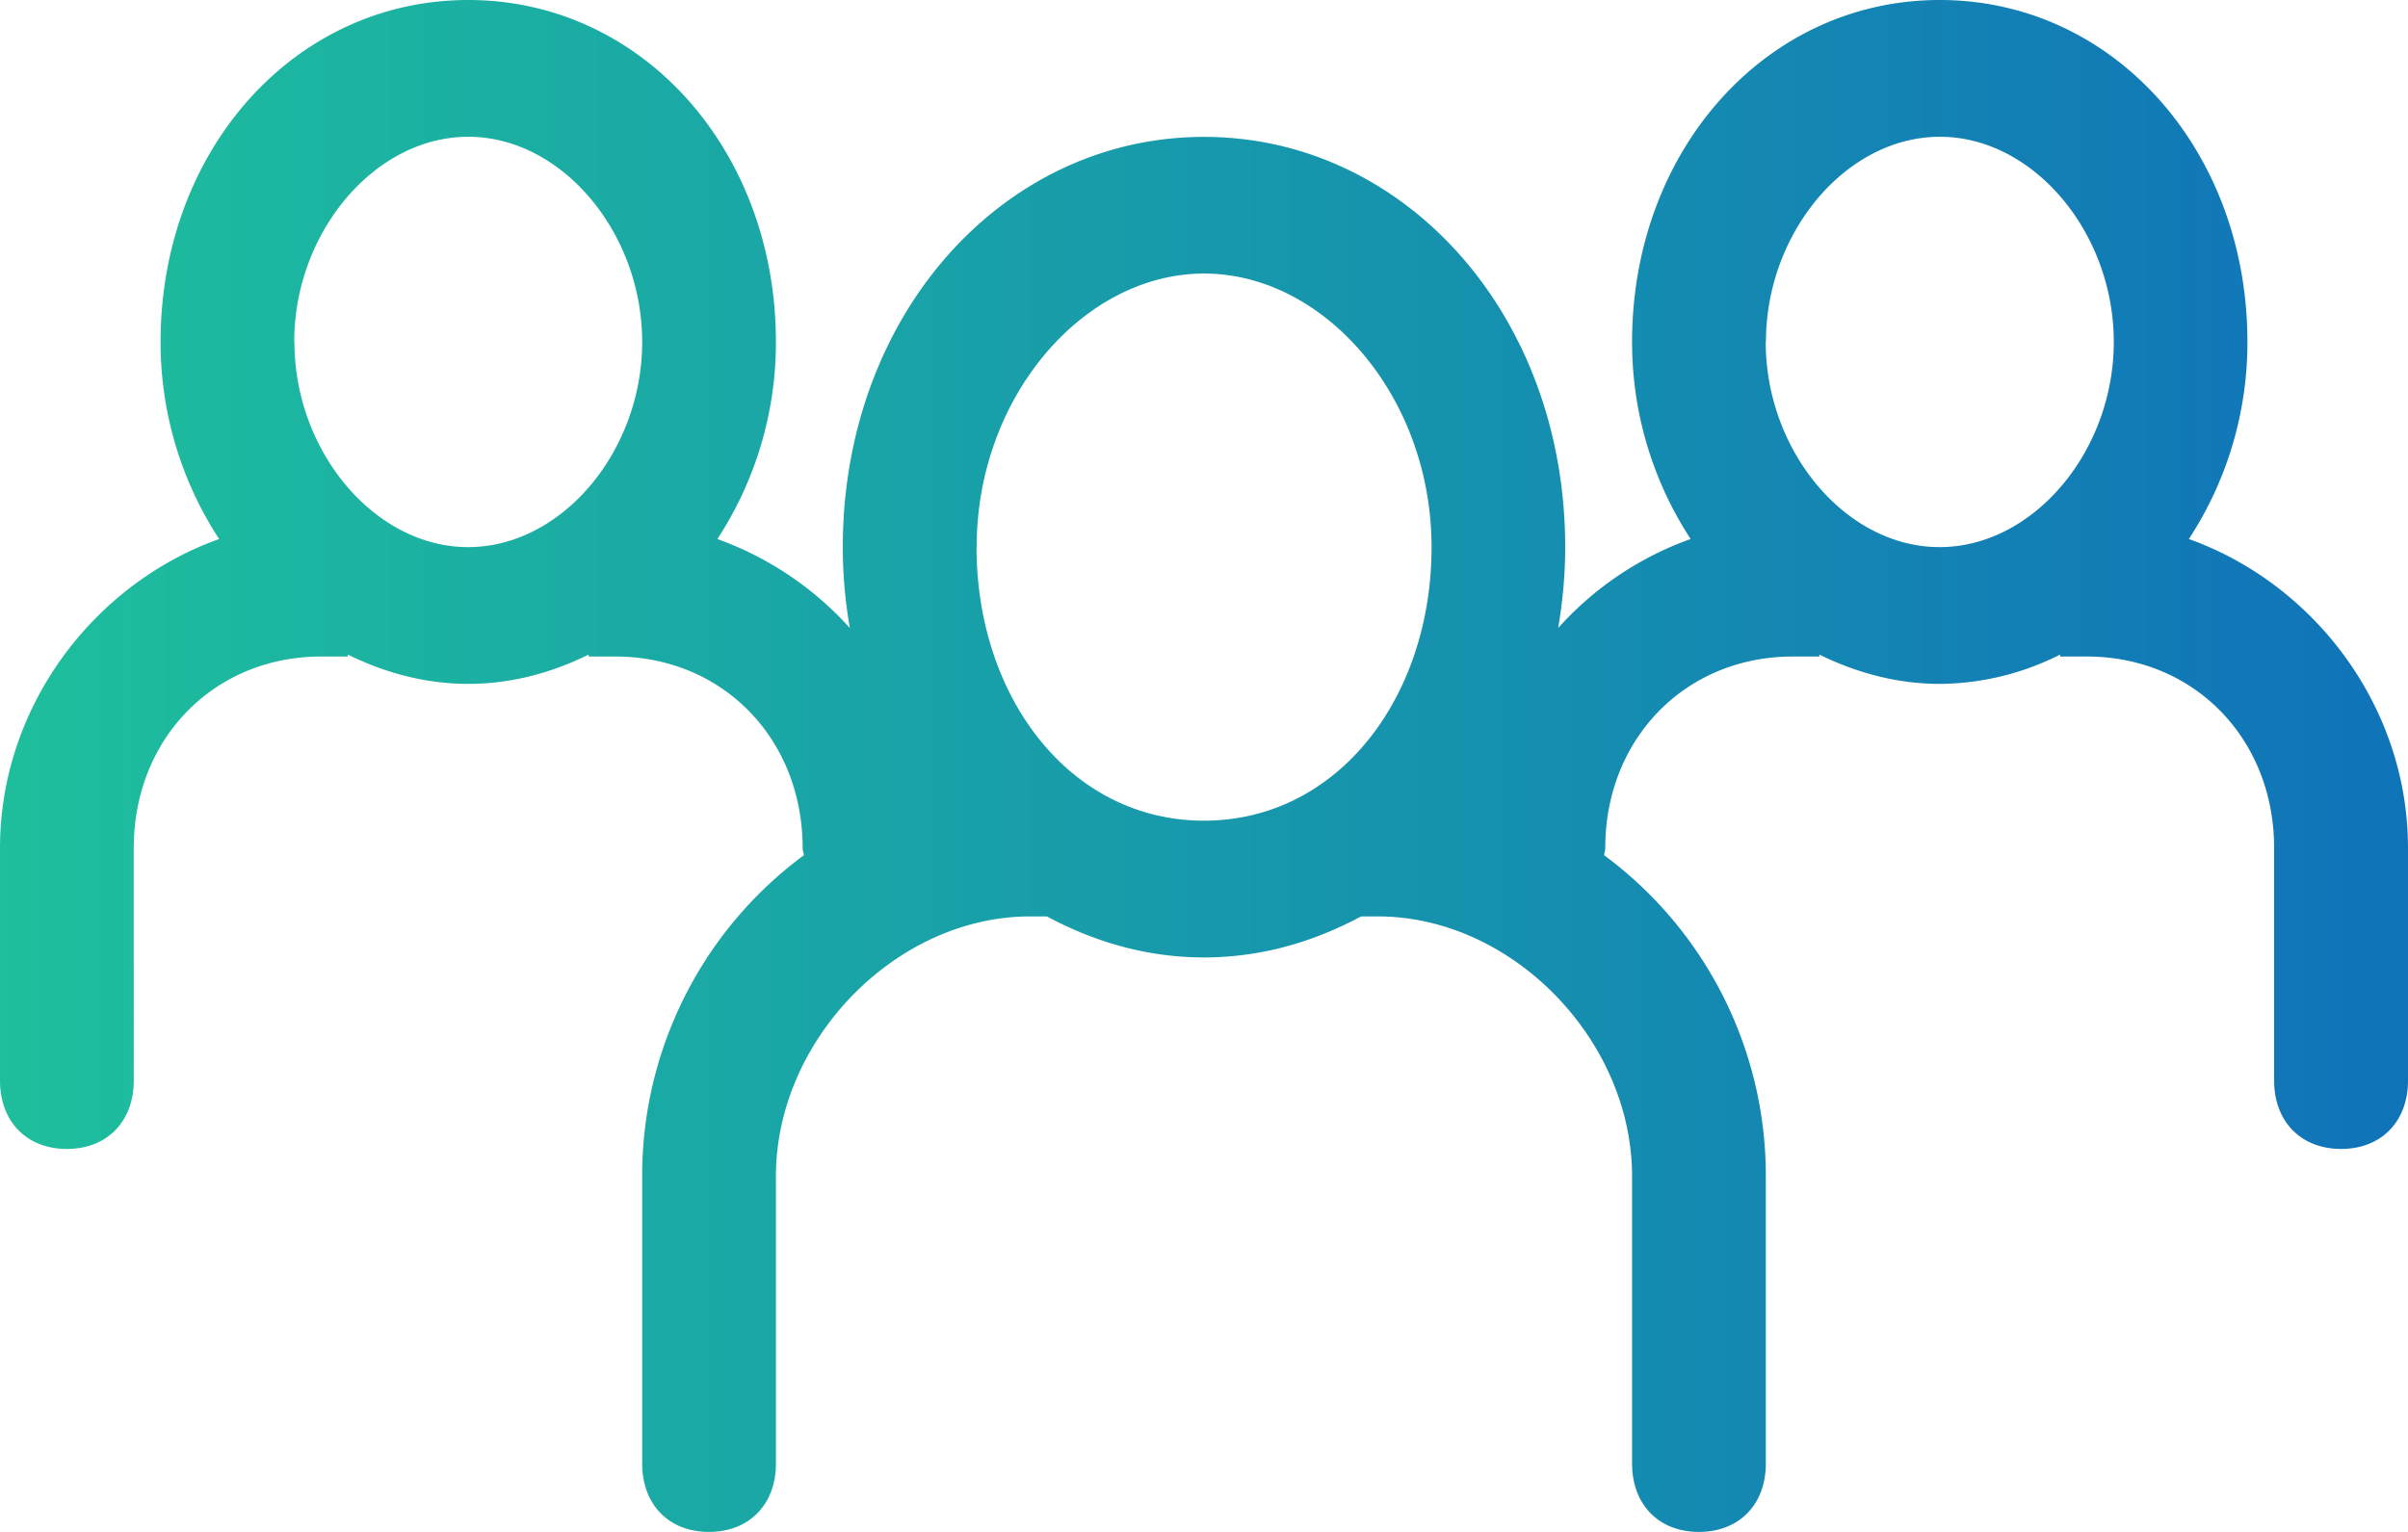 <svg width="22" height="14" viewBox="0 0 22 14" xmlns="http://www.w3.org/2000/svg"><title>3F87F133-65FD-4968-B590-A0F5CAFD4C55</title><defs><linearGradient x1="0%" y1="1.556%" y2="1.556%" id="a"><stop stop-color="#1EBF9D" offset="0%"/><stop stop-color="#1073B9" offset="100%"/></linearGradient></defs><path d="M19.998 4.926a3.28 3.28 0 0 0 .535-1.801c0-1.75-1.222-3.125-2.811-3.125s-2.811 1.375-2.811 3.125c0 .676.204 1.294.535 1.801-.465.166-.88.445-1.21.813.04-.238.064-.484.064-.738 0-2.125-1.467-3.75-3.3-3.75-1.833 0-3.3 1.625-3.3 3.75 0 .254.023.5.064.738a2.992 2.992 0 0 0-1.21-.813 3.28 3.28 0 0 0 .535-1.801C7.089 1.375 5.867 0 4.278 0c-1.59 0-2.811 1.375-2.811 3.125 0 .676.204 1.294.535 1.801C.854 5.336 0 6.46 0 7.75v2.125c0 .375.244.625.611.625s.611-.25.611-.625V7.75c0-1 .734-1.75 1.711-1.75h.245v-.018c.344.17.717.268 1.1.268.382 0 .755-.097 1.1-.268V6h.244c.978 0 1.711.75 1.711 1.75 0 .025.01.044.011.066a3.64 3.64 0 0 0-1.477 2.934v2.625c0 .375.244.625.61.625.367 0 .612-.25.612-.625V10.75c0-1.25 1.1-2.375 2.322-2.375h.154c.434.234.917.375 1.435.375s1-.141 1.435-.375h.154c1.222 0 2.322 1.125 2.322 2.375v2.625c0 .375.244.625.611.625s.611-.25.611-.625V10.75a3.642 3.642 0 0 0-1.477-2.934c.002-.024.01-.042.01-.066 0-1 .734-1.75 1.712-1.75h.244v-.018c.345.17.718.268 1.1.268a2.47 2.47 0 0 0 1.1-.268V6h.245c.977 0 1.71.75 1.71 1.75v2.125c0 .375.245.625.612.625s.611-.25.611-.625V7.75c0-1.292-.856-2.414-2.002-2.824zM2.688 3.125c0-1 .734-1.875 1.59-1.875.855 0 1.589.875 1.589 1.875S5.133 5 4.277 5C3.423 5 2.69 4.125 2.69 3.125zM8.923 5c0-1.375.978-2.5 2.078-2.5 1.1 0 2.078 1.125 2.078 2.5S12.222 7.5 11 7.5 8.922 6.375 8.922 5zm7.211-1.875c0-1 .733-1.875 1.589-1.875.855 0 1.589.875 1.589 1.875S18.577 5 17.72 5c-.855 0-1.588-.875-1.588-1.875z" fill="url(#a)"/></svg>
